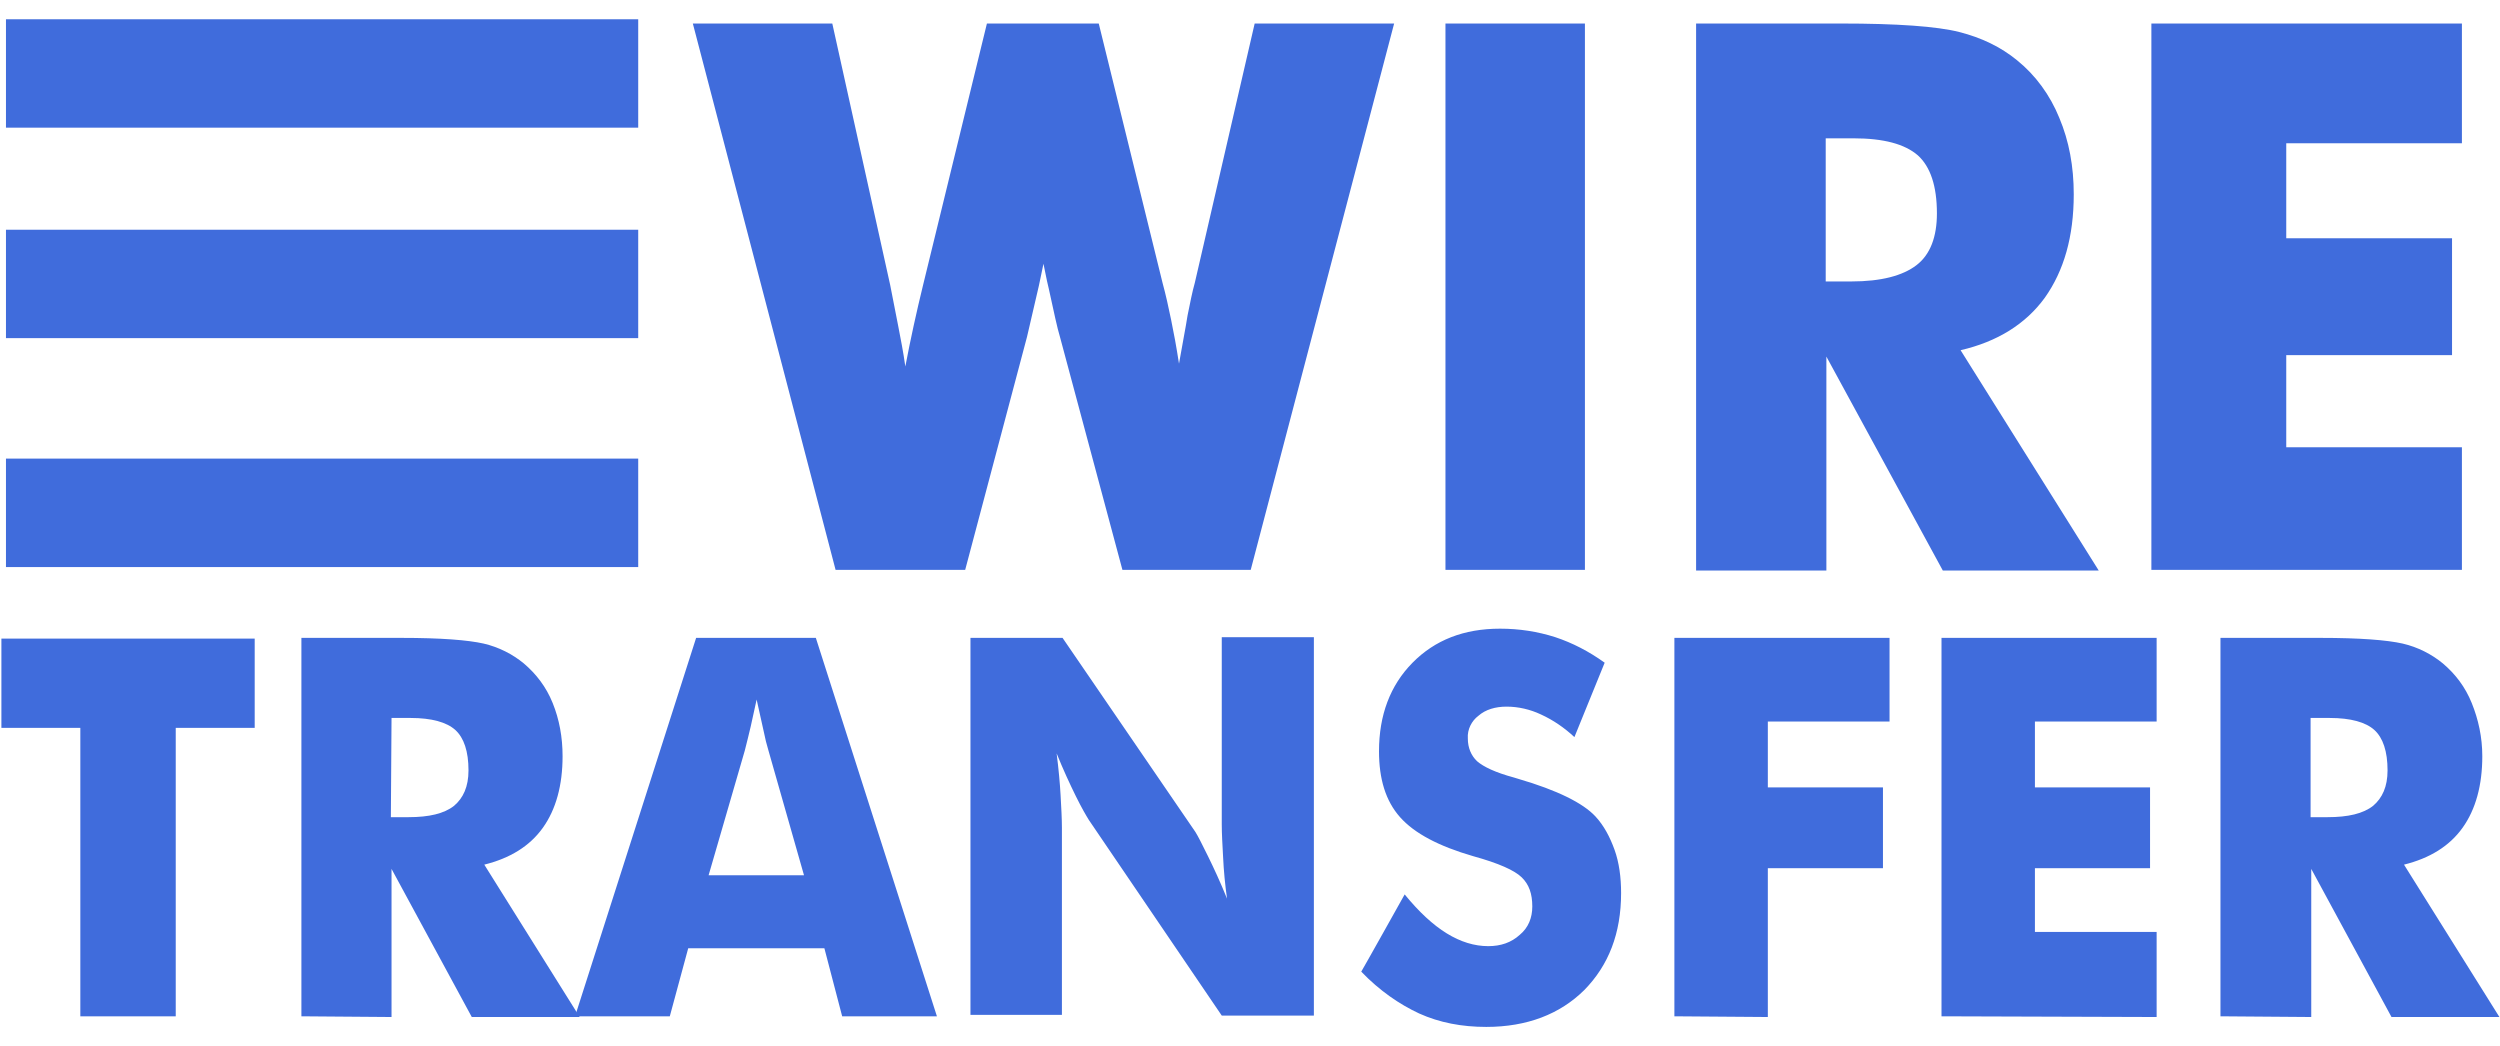 <svg width="98" height="41" viewBox="0 0 98 41" fill="none" xmlns="http://www.w3.org/2000/svg">
<g clip-path="url(#clip0_0_821)">
<path d="M3.149 39.839V28.533H0.055V25.033H9.984V28.533H6.889V39.839H3.149ZM11.815 39.839V25.005H15.735C17.282 25.005 18.339 25.089 18.958 25.228C19.552 25.366 20.093 25.644 20.532 26.005C21.021 26.422 21.408 26.922 21.666 27.561C21.924 28.2 22.053 28.894 22.053 29.644C22.053 30.783 21.795 31.728 21.279 32.45C20.764 33.172 19.99 33.644 18.984 33.894L22.724 39.867H18.494L15.348 34.061V39.867L11.815 39.839ZM15.322 32.033H16.018C16.818 32.033 17.411 31.894 17.798 31.589C18.159 31.283 18.365 30.839 18.365 30.2C18.365 29.45 18.185 28.922 17.849 28.616C17.514 28.311 16.921 28.144 16.096 28.144H15.348L15.322 32.033Z" fill="#406CDC"/>
<path d="M22.542 39.839L27.288 25.005H31.981L36.727 39.839H33.013L32.316 37.172H26.978L26.256 39.839H22.542ZM27.777 34.311H31.517L30.124 29.422C30.047 29.172 29.995 28.95 29.944 28.7L29.66 27.422C29.583 27.783 29.505 28.144 29.428 28.478C29.351 28.811 29.273 29.116 29.196 29.422L27.777 34.311ZM38.042 39.839V25.005H41.652L46.862 32.617C46.965 32.783 47.12 33.089 47.352 33.561C47.584 34.033 47.842 34.589 48.1 35.228C48.022 34.672 47.971 34.144 47.945 33.589C47.919 33.117 47.893 32.672 47.893 32.311V24.978H51.504V39.811H47.893L42.684 32.144C42.581 31.978 42.4 31.672 42.168 31.2C41.936 30.728 41.678 30.172 41.42 29.533C41.498 30.144 41.549 30.7 41.575 31.172C41.601 31.644 41.627 32.089 41.627 32.45V39.783H38.042V39.839ZM55.063 35.061C55.63 35.755 56.172 36.255 56.713 36.589C57.255 36.922 57.797 37.089 58.338 37.089C58.828 37.089 59.241 36.95 59.576 36.644C59.911 36.367 60.066 35.978 60.066 35.533C60.066 35.033 59.937 34.672 59.653 34.394C59.37 34.117 58.751 33.839 57.745 33.561C56.404 33.172 55.45 32.672 54.882 32.033C54.315 31.394 54.057 30.533 54.057 29.45C54.057 28.033 54.495 26.866 55.372 25.978C56.249 25.089 57.384 24.644 58.802 24.644C59.55 24.644 60.272 24.755 60.969 24.978C61.639 25.2 62.284 25.533 62.903 25.978L61.717 28.894C61.33 28.533 60.891 28.228 60.401 28.005C59.989 27.811 59.524 27.7 59.06 27.7C58.622 27.7 58.235 27.811 57.951 28.061C57.693 28.255 57.513 28.589 57.539 28.95C57.539 29.311 57.667 29.616 57.9 29.839C58.157 30.061 58.622 30.283 59.344 30.478L59.524 30.533C61.046 30.978 62.052 31.478 62.542 32.005C62.877 32.367 63.109 32.811 63.29 33.311C63.47 33.811 63.547 34.394 63.547 35.005C63.547 36.589 63.057 37.839 62.103 38.811C61.149 39.755 59.86 40.255 58.261 40.255C57.306 40.255 56.43 40.089 55.63 39.728C54.856 39.367 54.083 38.839 53.361 38.089C53.386 38.061 55.063 35.061 55.063 35.061ZM65.636 39.839V25.005H74.07V28.283H69.299V30.866H73.812V34.033H69.299V39.867L65.636 39.839ZM76.107 39.839V25.005H84.54V28.283H79.769V30.866H84.282V34.033H79.769V36.533H84.54V39.867L76.107 39.839ZM87.042 39.839V25.005H90.962C92.509 25.005 93.567 25.089 94.185 25.228C94.779 25.366 95.32 25.644 95.759 26.005C96.249 26.422 96.635 26.922 96.893 27.561C97.151 28.2 97.306 28.894 97.306 29.644C97.306 30.783 97.048 31.728 96.532 32.45C96.016 33.172 95.243 33.644 94.237 33.894L97.977 39.867H93.747L90.601 34.061V39.867L87.042 39.839ZM90.549 32.033H91.245C92.045 32.033 92.638 31.894 93.025 31.589C93.386 31.283 93.592 30.839 93.592 30.2C93.592 29.45 93.412 28.922 93.076 28.616C92.741 28.311 92.148 28.144 91.323 28.144H90.575V32.033H90.549ZM43.071 0.922L45.572 11.089C45.701 11.561 45.804 12.033 45.907 12.533C46.011 13.033 46.114 13.589 46.217 14.255C46.346 13.505 46.475 12.867 46.552 12.367C46.655 11.867 46.733 11.45 46.836 11.089L49.183 0.922H54.65L49.028 22.339H43.999L41.549 13.2C41.446 12.867 41.317 12.255 41.111 11.311C41.008 10.894 40.956 10.561 40.904 10.339L40.724 11.2C40.569 11.867 40.414 12.533 40.26 13.2L37.835 22.339H32.755L27.159 0.922H32.626L34.895 11.172C34.999 11.7 35.102 12.228 35.205 12.755C35.308 13.283 35.411 13.811 35.489 14.367C35.695 13.283 35.927 12.228 36.185 11.172L38.687 0.922C38.712 0.922 43.071 0.922 43.071 0.922ZM56.662 22.339V0.922H62.129V22.339H56.662ZM66.487 22.339V0.922H72.161C74.379 0.922 75.927 1.033 76.803 1.255C77.68 1.478 78.428 1.839 79.073 2.366C79.795 2.95 80.362 3.728 80.723 4.616C81.11 5.533 81.291 6.533 81.291 7.616C81.291 9.283 80.904 10.617 80.156 11.672C79.408 12.7 78.299 13.394 76.855 13.728L82.271 22.366H76.159L71.594 13.978V22.366H66.487V22.339ZM71.568 11.033H72.574C73.734 11.033 74.585 10.811 75.127 10.394C75.669 9.978 75.927 9.283 75.927 8.366C75.927 7.283 75.669 6.533 75.179 6.089C74.663 5.644 73.838 5.422 72.651 5.422H71.568V11.033ZM84.334 22.339V0.922H96.507V5.616H89.621V9.339H96.12V13.922H89.621V17.533H96.507V22.339H84.334ZM25.018 0.755H0.234V5.005H25.018V0.755ZM25.018 9.005H0.234V13.255H25.018V9.005ZM25.018 17.978H0.234V22.228H25.018V17.978Z" fill="#406CDC"/>
</g>
<defs>
<clipPath id="clip0_0_821">
<rect width="98" height="40" fill="white" transform="translate(0 0.505)"/>
</clipPath>
</defs>
</svg>
